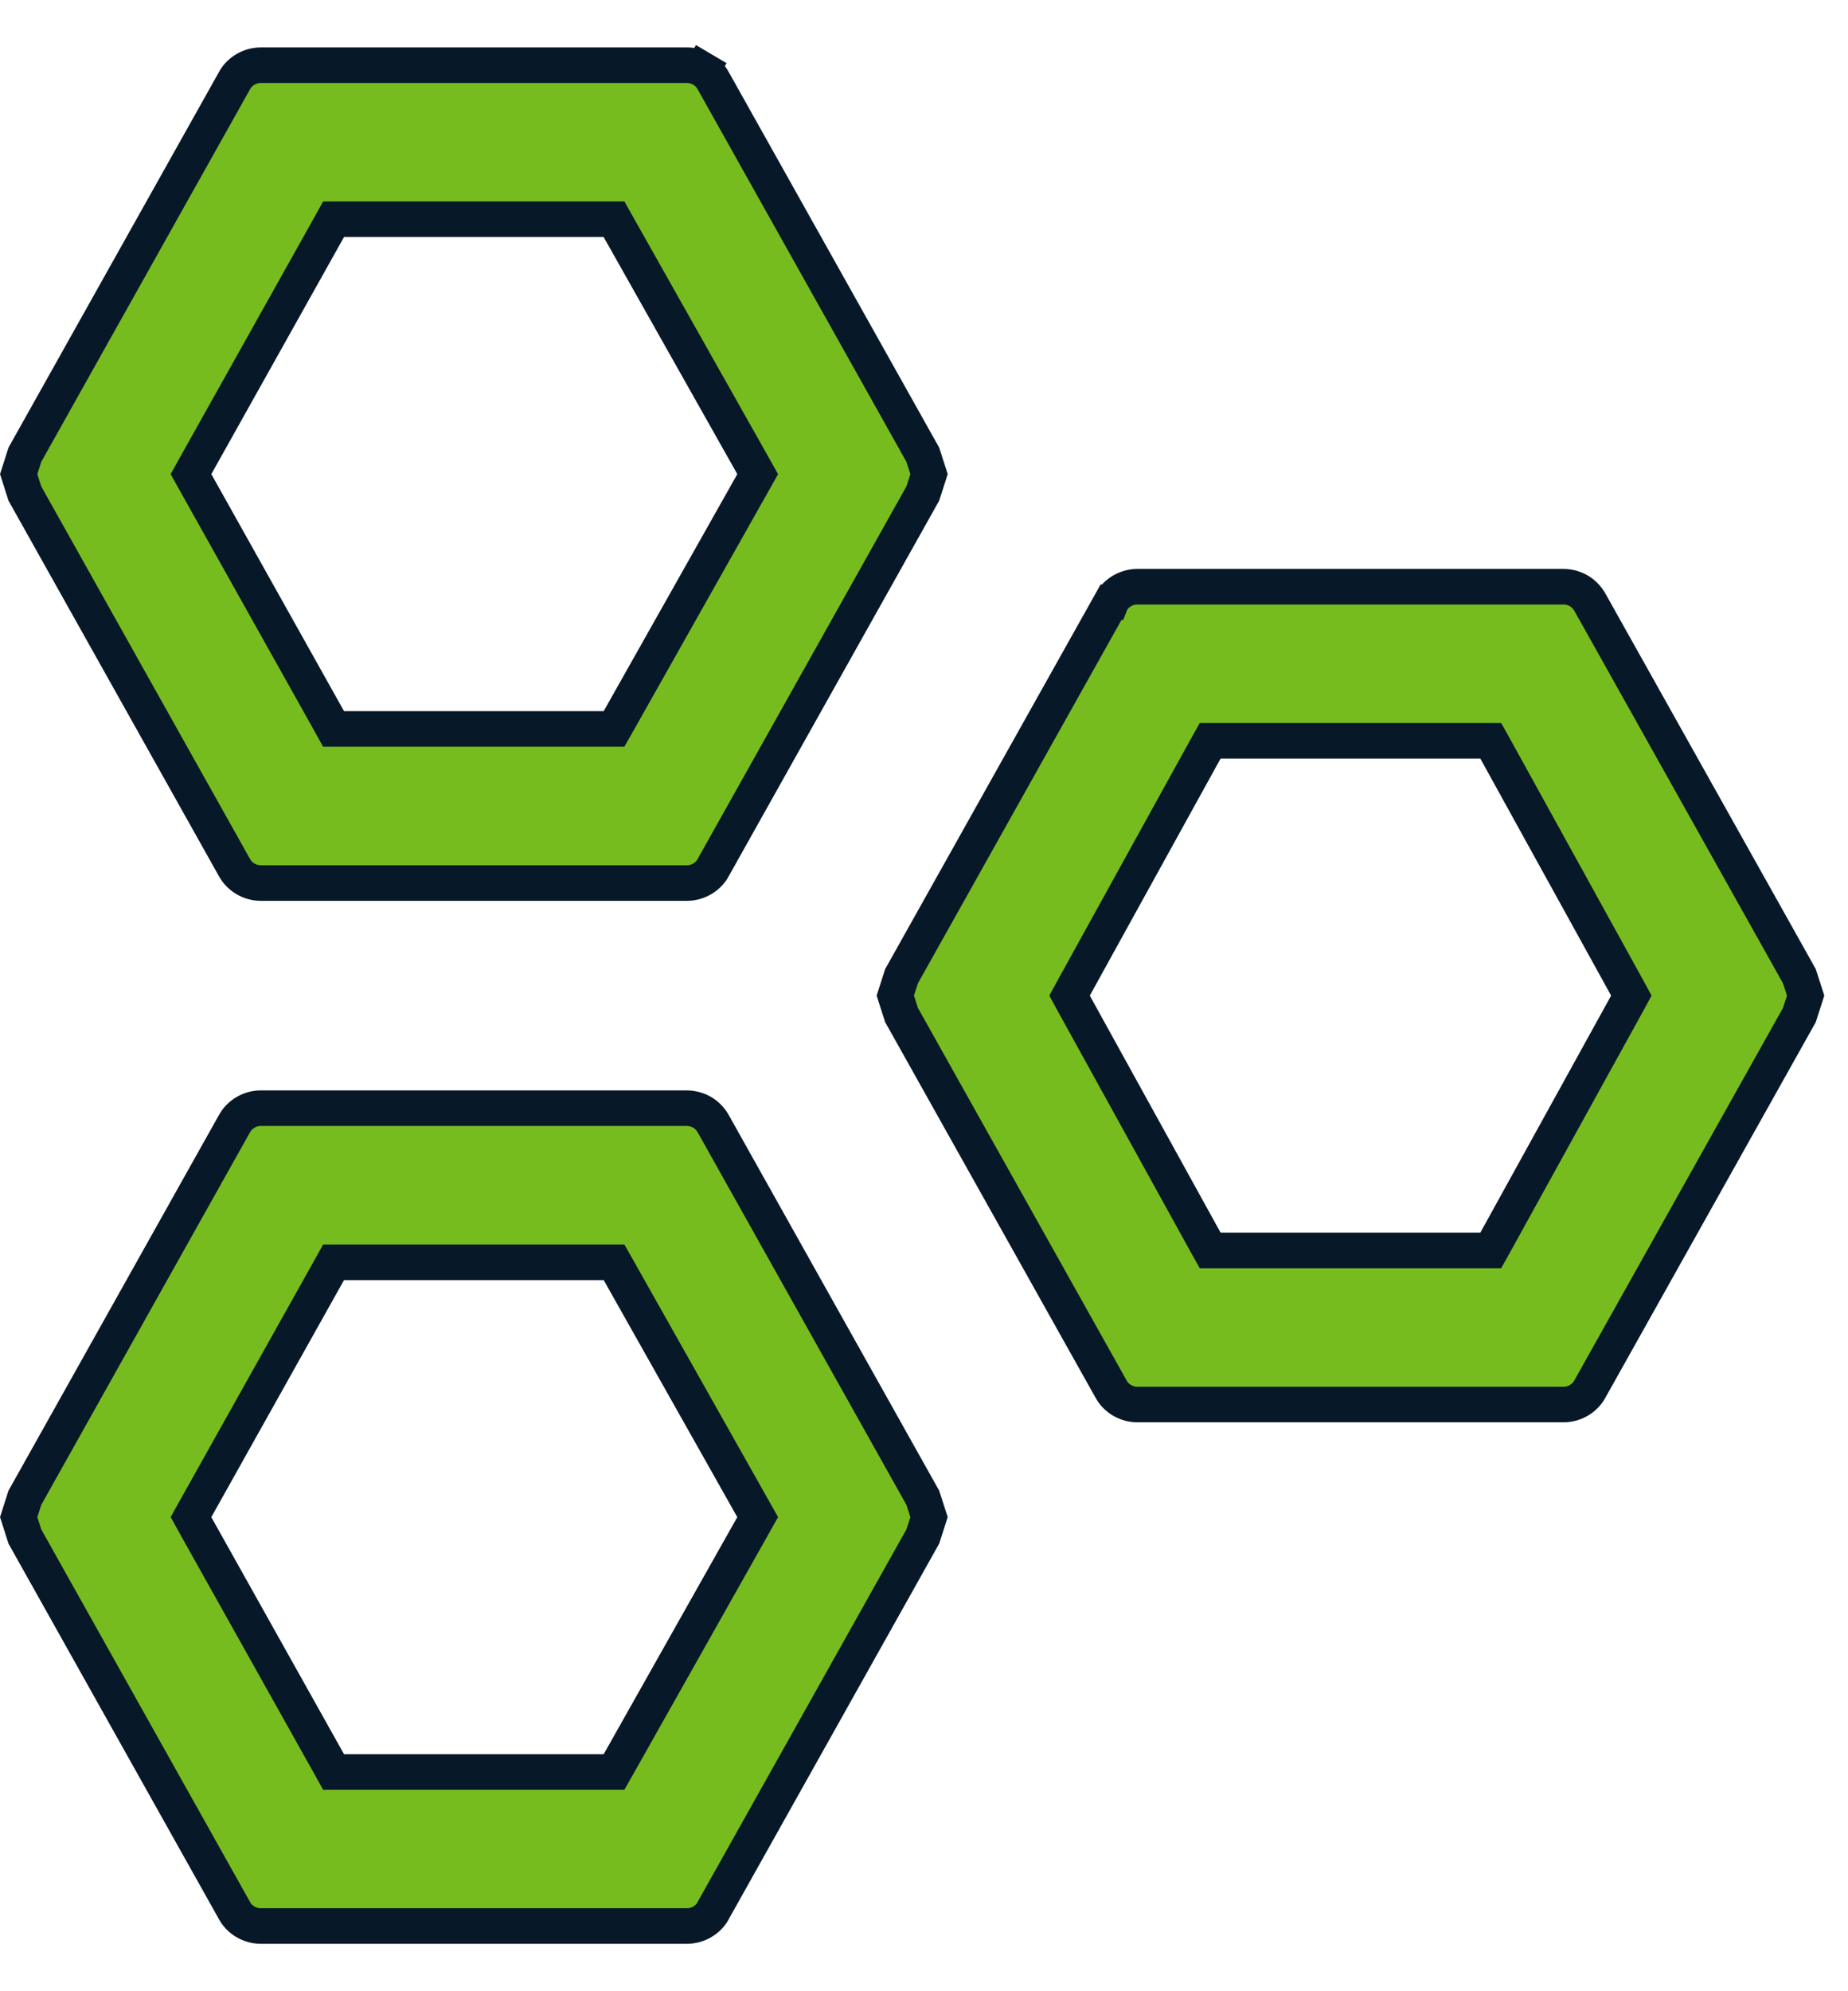 <svg width="26" height="28" viewBox="0 0 26 28" fill="none" xmlns="http://www.w3.org/2000/svg">
<path d="M8.711 3.211L8.639 3.083H8.493H4.84H4.693L4.622 3.211L2.755 6.545L2.687 6.667L2.755 6.789L4.622 10.122L4.693 10.25H4.84H8.493H8.639L8.711 10.123L10.591 6.79L10.66 6.667L10.591 6.544L8.711 3.211ZM3.298 1.136L3.298 1.136L3.301 1.131C3.365 1.011 3.508 0.917 3.667 0.917H9.666C9.741 0.917 9.815 0.937 9.88 0.976L10.007 0.761L9.88 0.976C9.945 1.014 9.998 1.069 10.035 1.135L10.035 1.136L12.983 6.394L13.071 6.667L12.983 6.94L10.035 12.198L10.035 12.198L10.033 12.202C9.969 12.323 9.826 12.417 9.667 12.417H3.667C3.508 12.417 3.365 12.323 3.301 12.202L3.301 12.202L3.298 12.198L0.35 6.94L0.263 6.667L0.35 6.394L3.298 1.136ZM21.046 10.546L20.974 10.417H20.827H17.173H17.026L16.954 10.546L15.114 13.879L15.048 14L15.114 14.121L16.954 17.454L17.026 17.583H17.173H20.827H20.974L21.046 17.454L22.886 14.121L22.952 14L22.886 13.879L21.046 10.546ZM15.631 8.469L15.632 8.469L15.634 8.464C15.698 8.344 15.841 8.25 16 8.25H22C22.075 8.25 22.148 8.271 22.213 8.309C22.278 8.347 22.331 8.402 22.368 8.468L22.369 8.469L25.316 13.727L25.404 14L25.316 14.273L22.369 19.531L22.369 19.531L22.366 19.536C22.302 19.656 22.159 19.75 22 19.75H16C15.841 19.75 15.698 19.656 15.634 19.536L15.634 19.536L15.631 19.531L12.684 14.273L12.596 14L12.684 13.727L15.631 8.469ZM8.711 17.877L8.639 17.75H8.493H4.84H4.693L4.622 17.878L2.755 21.211L2.687 21.333L2.755 21.456L4.622 24.789L4.693 24.917H4.84H8.493H8.639L8.711 24.79L10.591 21.456L10.66 21.333L10.591 21.211L8.711 17.877ZM3.298 15.802L3.298 15.802L3.301 15.798C3.365 15.678 3.508 15.583 3.667 15.583L9.666 15.583C9.666 15.583 9.666 15.583 9.666 15.583C9.741 15.584 9.815 15.604 9.88 15.642C9.945 15.681 9.998 15.736 10.035 15.801L10.035 15.802L12.983 21.061L13.071 21.333L12.983 21.606L10.035 26.864L10.035 26.864L10.033 26.869C9.969 26.989 9.826 27.083 9.667 27.083H3.667C3.508 27.083 3.365 26.989 3.301 26.869L3.301 26.869L3.298 26.864L0.35 21.606L0.263 21.333L0.35 21.061L3.298 15.802Z" fill="#77BC1F" stroke="#071828" stroke-width="0.5"/>
</svg>
